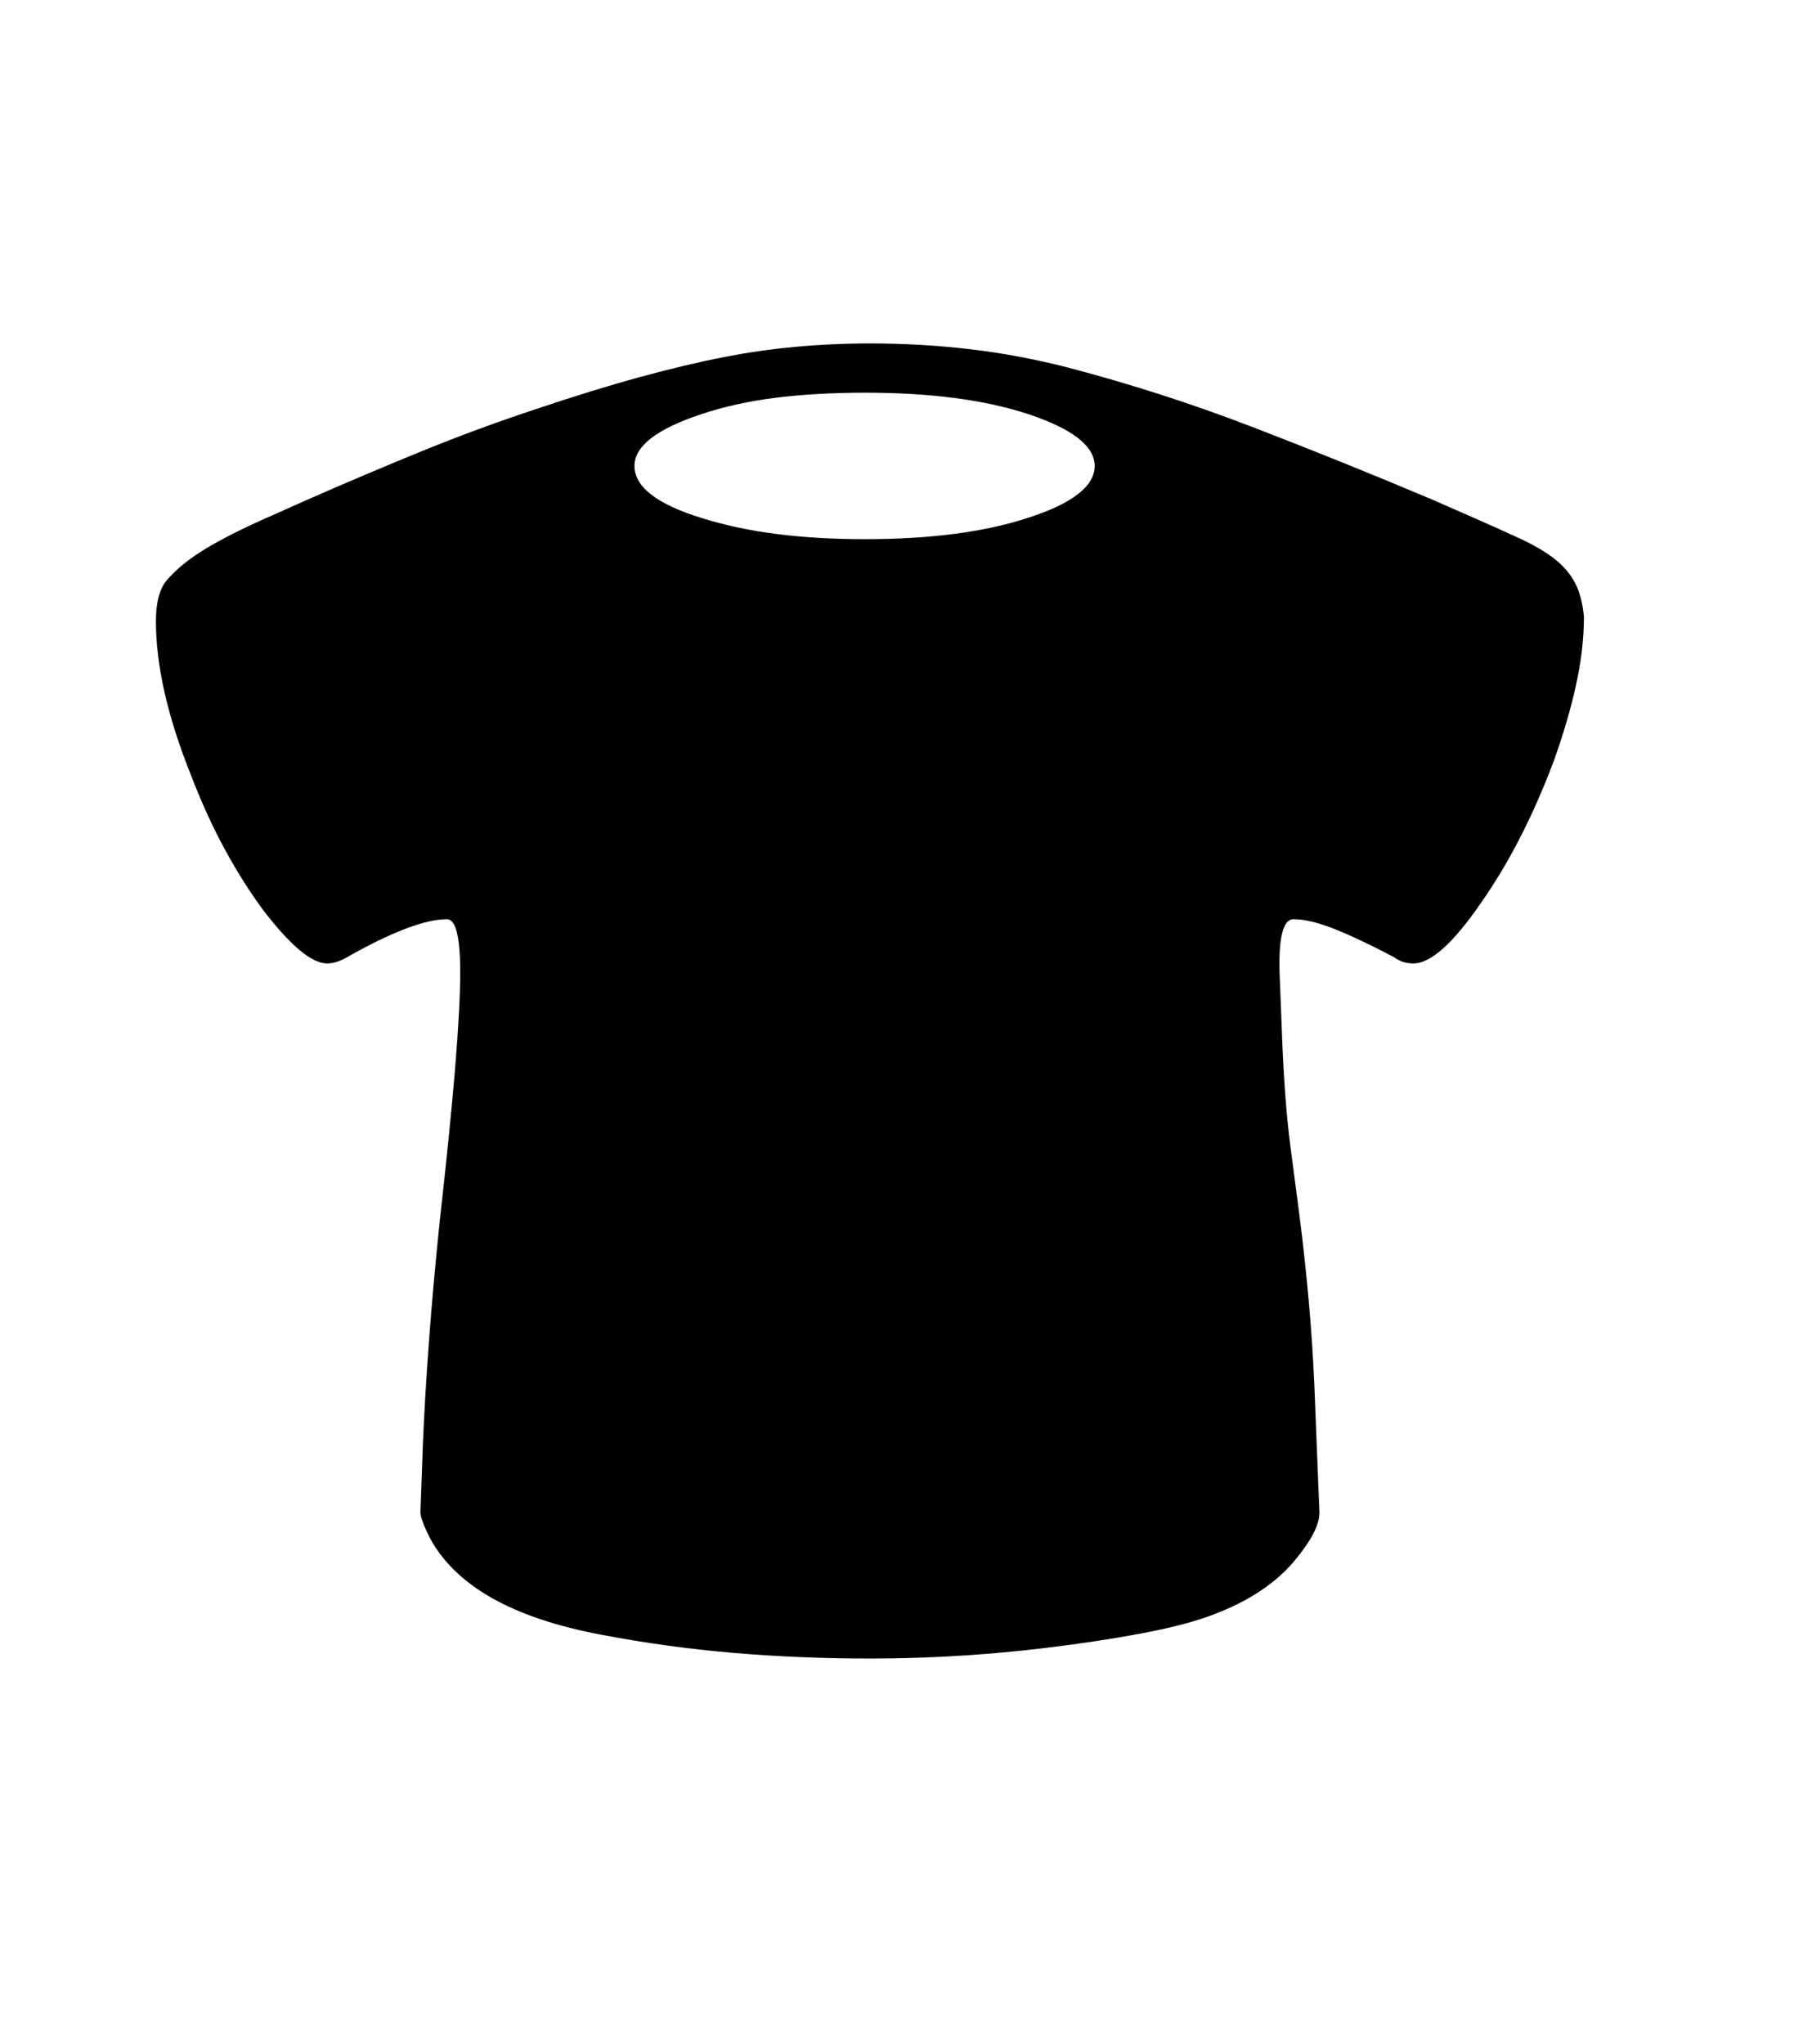 <svg xmlns="http://www.w3.org/2000/svg" xmlns:xlink="http://www.w3.org/1999/xlink" viewBox="0 0 357 404.75" version="1.1">
<defs>
<g>
<symbol overflow="visible" id="glyph0-0">
<path style="stroke:none;" d="M 102.125 -198.625 L 102.125 15.875 L 210.375 15.875 L 210.375 -198.625 Z M 84.375 33.625 L 84.375 -216.375 L 228.125 -216.375 L 228.125 33.625 Z M 84.375 33.625 "/>
</symbol>
<symbol overflow="visible" id="glyph0-1">
<path style="stroke:none;" d="M 155.25 -184.25 C 168.25 -184.25 179.039 -185.664 187.625 -188.5 C 196.375 -191.332 200.75 -194.75 200.75 -198.75 C 200.75 -202.664 196.375 -206.082 187.625 -209 C 179.039 -211.832 168.25 -213.25 155.25 -213.25 C 148.832 -213.25 142.957 -212.914 137.625 -212.25 C 132.289 -211.582 127.375 -210.5 122.875 -209 C 114.039 -206.082 109.625 -202.664 109.625 -198.75 C 109.625 -194.582 114.125 -191.125 123.125 -188.375 C 127.707 -186.957 132.645 -185.914 137.938 -185.25 C 143.227 -184.582 149 -184.25 155.25 -184.25 Z M 297.625 -168.875 C 297.625 -164.625 297.102 -160.125 296.062 -155.375 C 295.02 -150.625 293.539 -145.582 291.625 -140.25 C 287.539 -129.414 282.75 -120.082 277.25 -112.25 C 271.75 -104.25 267.289 -100.25 263.875 -100.25 C 262.375 -100.25 261.082 -100.664 260 -101.5 C 255.414 -103.914 251.5 -105.77 248.25 -107.062 C 245 -108.352 242.289 -109 240.125 -109 C 238.039 -109 237.125 -105.332 237.375 -98 L 237.75 -88.5 C 238.082 -78.582 238.664 -70.438 239.5 -64.062 C 240.332 -57.688 240.957 -52.914 241.375 -49.75 C 242.039 -44.5 242.625 -39.102 243.125 -33.562 C 243.625 -28.02 244 -22.375 244.25 -16.625 L 245.25 8.375 C 245.332 10.789 243.625 14.082 240.125 18.25 C 236.625 22.332 231.789 25.625 225.625 28.125 C 222.457 29.457 218.438 30.645 213.562 31.688 C 208.688 32.727 202.875 33.707 196.125 34.625 C 189.457 35.539 182.812 36.227 176.188 36.688 C 169.562 37.145 162.875 37.375 156.125 37.375 C 146.957 37.375 137.957 37 129.125 36.25 C 120.289 35.5 111.539 34.289 102.875 32.625 C 85.625 29.375 74.414 23.082 69.25 13.75 C 67.914 11.164 67.25 9.375 67.25 8.375 L 67.75 -5.5 C 68 -11.414 68.395 -18.062 68.938 -25.438 C 69.477 -32.812 70.207 -40.914 71.125 -49.75 C 72.457 -61.582 73.457 -71.539 74.125 -79.625 C 74.789 -87.707 75.125 -94 75.125 -98.5 C 75.125 -105.5 74.25 -109 72.5 -109 C 68.164 -109 61.582 -106.5 52.75 -101.5 C 51.332 -100.664 50 -100.25 48.75 -100.25 C 45.75 -100.25 41.582 -103.707 36.25 -110.625 C 33.582 -114.207 31.02 -118.25 28.562 -122.75 C 26.102 -127.25 23.789 -132.332 21.625 -138 C 17.125 -149.332 14.875 -159.332 14.875 -168 C 14.875 -172 15.707 -174.832 17.375 -176.5 C 19.289 -178.664 21.957 -180.75 25.375 -182.75 C 28.789 -184.75 33 -186.832 38 -189 L 45 -192.125 C 52.582 -195.457 60.102 -198.645 67.562 -201.688 C 75.02 -204.727 82.539 -207.5 90.125 -210 C 97.789 -212.582 104.688 -214.707 110.812 -216.375 C 116.938 -218.039 122.375 -219.332 127.125 -220.25 C 136.289 -222.082 146.039 -223 156.375 -223 C 162.957 -223 169.477 -222.625 175.938 -221.875 C 182.395 -221.125 188.875 -219.914 195.375 -218.25 C 207.789 -215 219.957 -211.082 231.875 -206.5 C 243.789 -201.914 255.664 -197.125 267.5 -192.125 L 274.625 -189 C 278.625 -187.25 282.02 -185.727 284.812 -184.438 C 287.602 -183.145 289.895 -181.812 291.688 -180.438 C 293.477 -179.062 294.852 -177.477 295.812 -175.688 C 296.77 -173.895 297.375 -171.625 297.625 -168.875 Z M 297.625 -168.875 "/>
</symbol>
</g>
</defs>
<g id="surface1">
<rect x="0" y="0" width="357" height="404.75" style="fill:rgb(100%,100%,100%);fill-opacity:1;stroke:none;"/>
<g style="fill:rgb(0%,0%,0%);fill-opacity:1;">
  <use xlink:href="#glyph0-1" x="16" y="291"/>
</g>
</g>
</svg>
